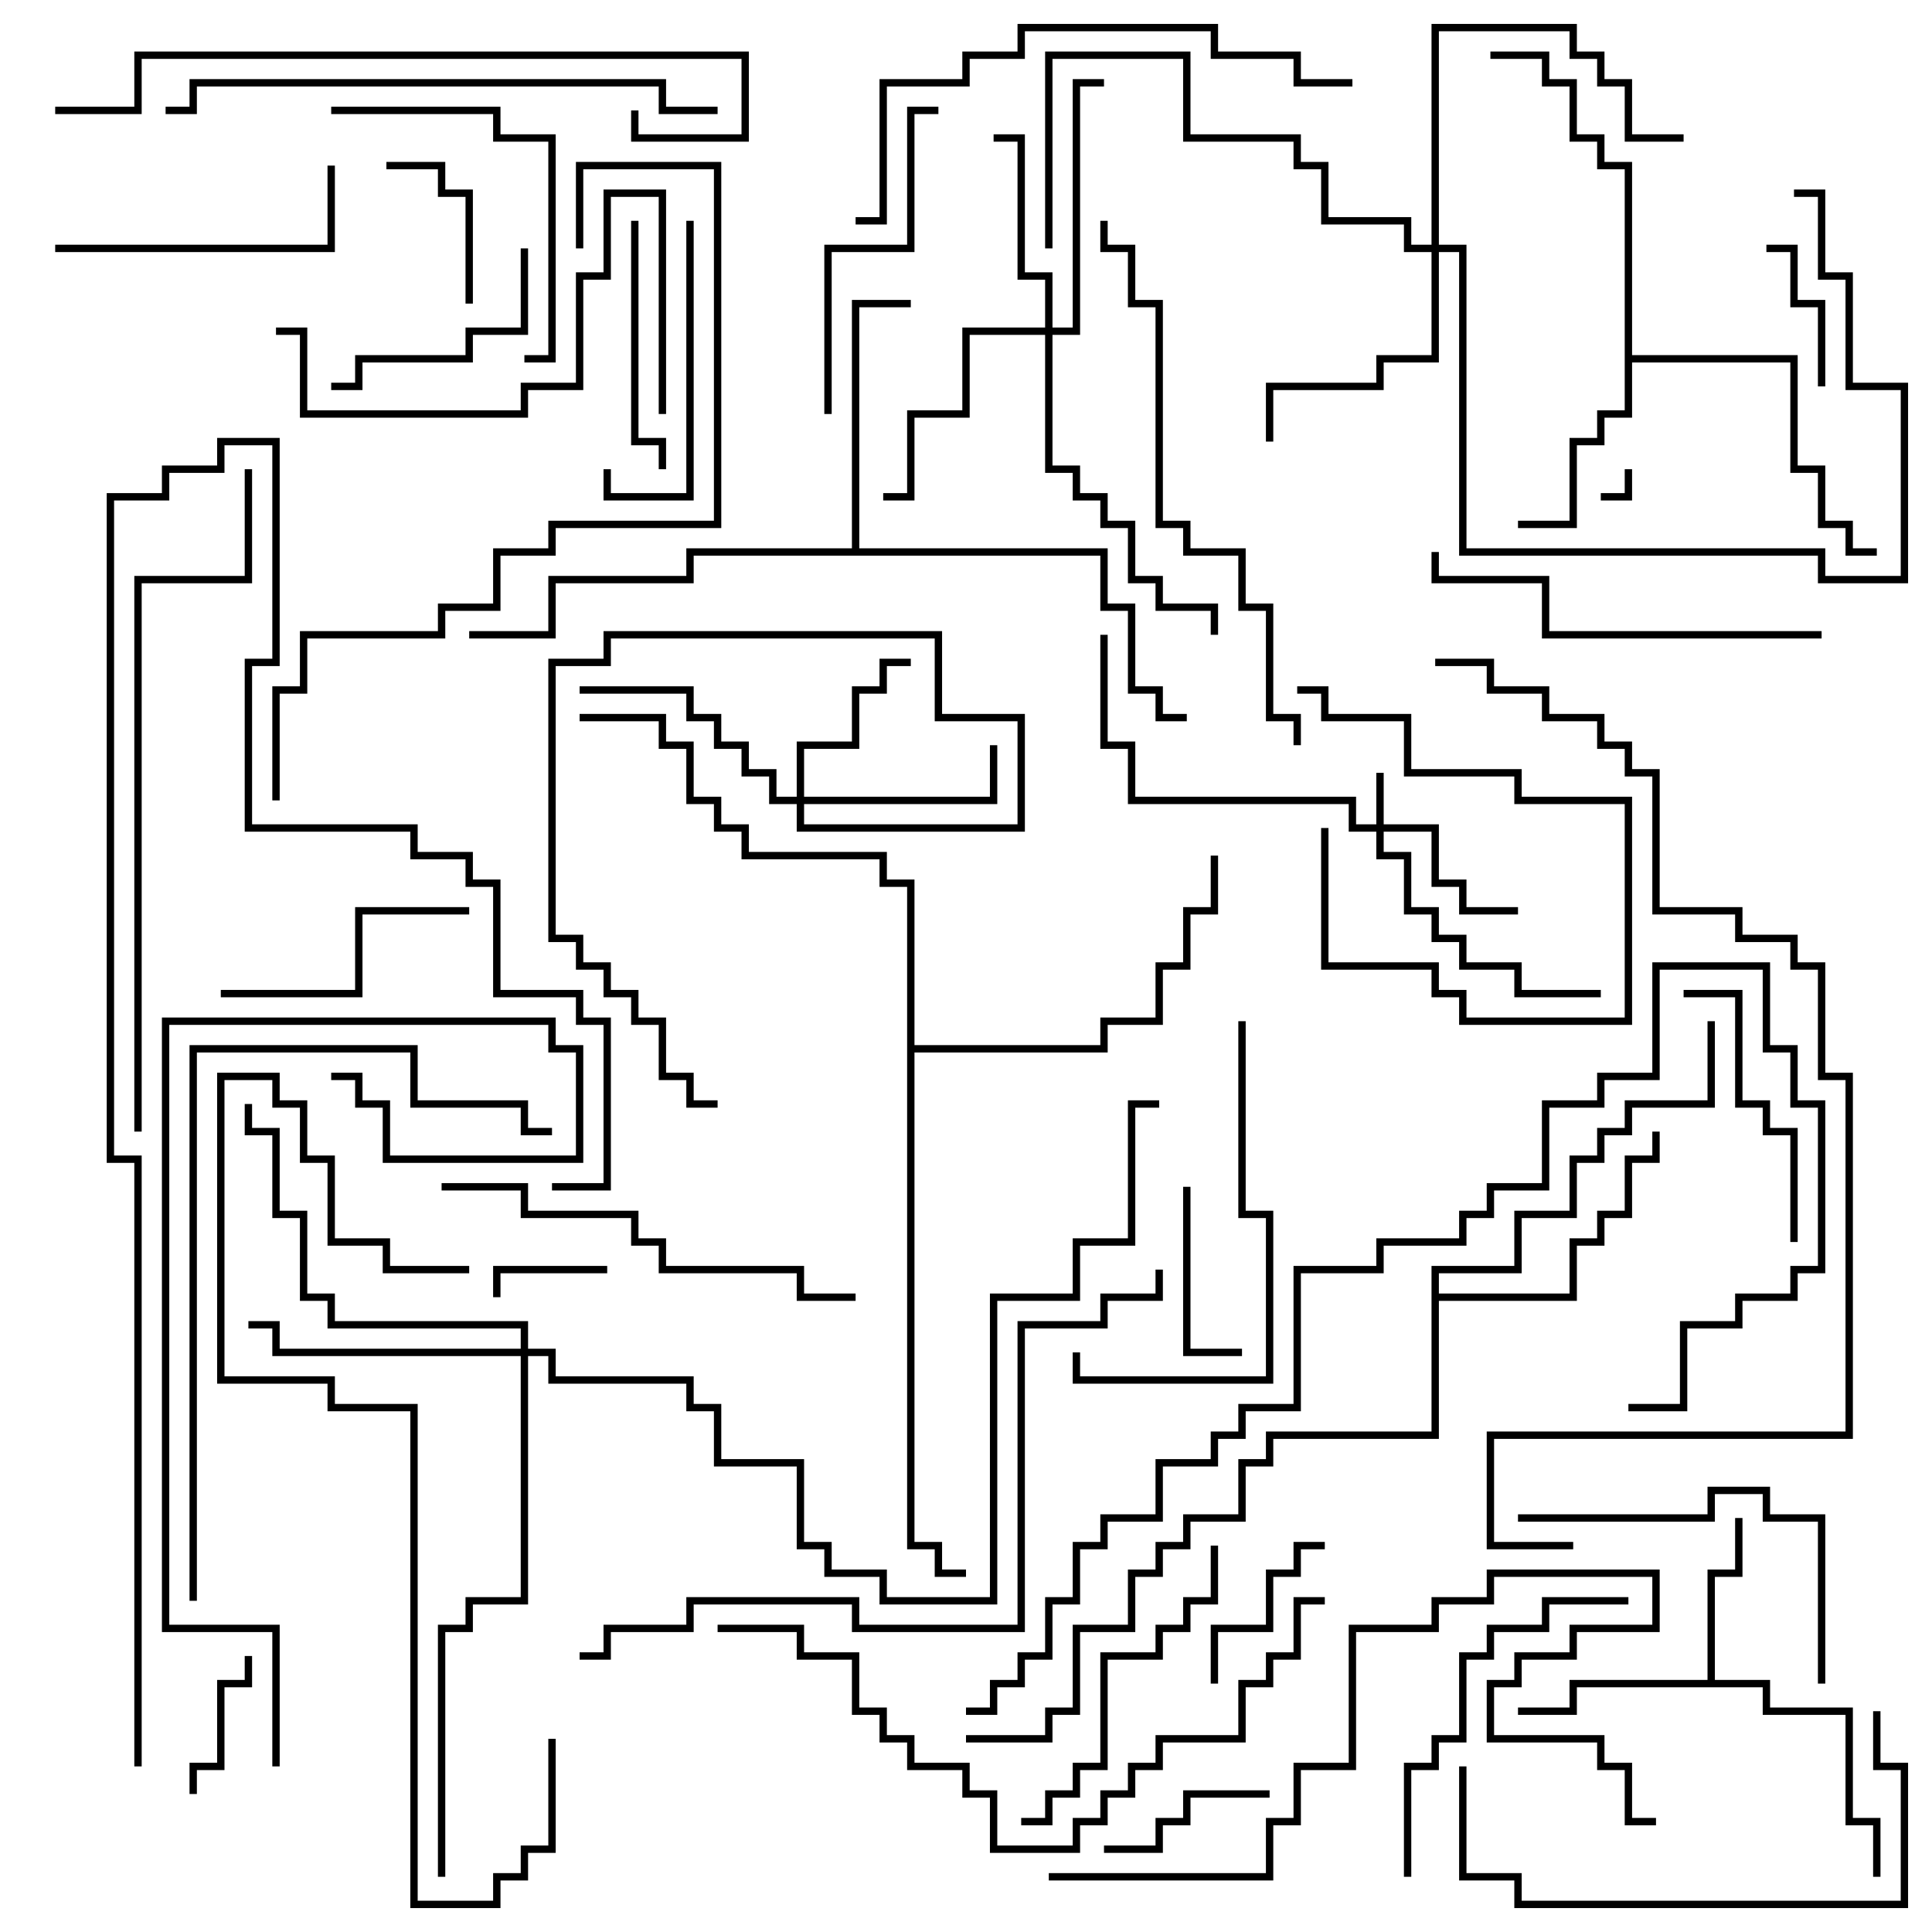 <svg version="1.1" width="105" height="105" xmlns="http://www.w3.org/2000/svg"><path d="M92.8,91.3L92.8,85.3L94.3,85.3L94.3,82.5L94.7,82.5L94.7,85.7L93.2,85.7L93.2,91.3L96.2,91.3L96.2,92.8L100.7,92.8L100.7,98.8L102.2,98.8L102.2,102L101.8,102L101.8,99.2L100.3,99.2L100.3,93.2L95.8,93.2L95.8,91.7L85.7,91.7L85.7,93.2L82.5,93.2L82.5,92.8L85.3,92.8L85.3,91.3z" stroke="none"/><path d="M88.3,9.2L86.8,9.2L86.8,7.7L85.3,7.7L85.3,4.7L83.8,4.7L83.8,3.2L81,3.2L81,2.8L84.2,2.8L84.2,4.3L85.7,4.3L85.7,7.3L87.2,7.3L87.2,8.8L88.7,8.8L88.7,19.3L97.7,19.3L97.7,25.3L99.2,25.3L99.2,28.3L100.7,28.3L100.7,29.8L102,29.8L102,30.2L100.3,30.2L100.3,28.7L98.8,28.7L98.8,25.7L97.3,25.7L97.3,19.7L88.7,19.7L88.7,22.7L87.2,22.7L87.2,24.2L85.7,24.2L85.7,28.7L82.5,28.7L82.5,28.3L85.3,28.3L85.3,23.8L86.8,23.8L86.8,22.3L88.3,22.3z" stroke="none"/><path d="M46.3,29.8L46.3,16.3L49.5,16.3L49.5,16.7L46.7,16.7L46.7,29.8L60.2,29.8L60.2,32.8L61.7,32.8L61.7,37.3L63.2,37.3L63.2,38.8L64.5,38.8L64.5,39.2L62.8,39.2L62.8,37.7L61.3,37.7L61.3,33.2L59.8,33.2L59.8,30.2L37.7,30.2L37.7,31.7L30.2,31.7L30.2,34.7L25.5,34.7L25.5,34.3L29.8,34.3L29.8,31.3L37.3,31.3L37.3,29.8z" stroke="none"/><path d="M77.8,68.8L82.3,68.8L82.3,65.8L85.3,65.8L85.3,62.8L86.8,62.8L86.8,61.3L88.3,61.3L88.3,59.8L92.8,59.8L92.8,55.5L93.2,55.5L93.2,60.2L88.7,60.2L88.7,61.7L87.2,61.7L87.2,63.2L85.7,63.2L85.7,66.2L82.7,66.2L82.7,69.2L78.2,69.2L78.2,70.3L85.3,70.3L85.3,67.3L86.8,67.3L86.8,65.8L88.3,65.8L88.3,62.8L89.8,62.8L89.8,61.5L90.2,61.5L90.2,63.2L88.7,63.2L88.7,66.2L87.2,66.2L87.2,67.7L85.7,67.7L85.7,70.7L78.2,70.7L78.2,78.2L69.2,78.2L69.2,79.7L67.7,79.7L67.7,82.7L64.7,82.7L64.7,84.2L63.2,84.2L63.2,85.7L61.7,85.7L61.7,88.7L58.7,88.7L58.7,93.2L57.2,93.2L57.2,94.7L52.5,94.7L52.5,94.3L56.8,94.3L56.8,92.8L58.3,92.8L58.3,88.3L61.3,88.3L61.3,85.3L62.8,85.3L62.8,83.8L64.3,83.8L64.3,82.3L67.3,82.3L67.3,79.3L68.8,79.3L68.8,77.8L77.8,77.8z" stroke="none"/><path d="M49.3,48.2L47.8,48.2L47.8,46.7L40.3,46.7L40.3,45.2L38.8,45.2L38.8,43.7L37.3,43.7L37.3,40.7L35.8,40.7L35.8,39.2L31.5,39.2L31.5,38.8L36.2,38.8L36.2,40.3L37.7,40.3L37.7,43.3L39.2,43.3L39.2,44.8L40.7,44.8L40.7,46.3L48.2,46.3L48.2,47.8L49.7,47.8L49.7,56.8L59.8,56.8L59.8,55.3L62.8,55.3L62.8,52.3L64.3,52.3L64.3,49.3L65.8,49.3L65.8,46.5L66.2,46.5L66.2,49.7L64.7,49.7L64.7,52.7L63.2,52.7L63.2,55.7L60.2,55.7L60.2,57.2L49.7,57.2L49.7,83.8L51.2,83.8L51.2,85.3L52.5,85.3L52.5,85.7L50.8,85.7L50.8,84.2L49.3,84.2z" stroke="none"/><path d="M74.8,44.8L74.8,42L75.2,42L75.2,44.8L78.2,44.8L78.2,47.8L79.7,47.8L79.7,49.3L82.5,49.3L82.5,49.7L79.3,49.7L79.3,48.2L77.8,48.2L77.8,45.2L75.2,45.2L75.2,46.3L76.7,46.3L76.7,49.3L78.2,49.3L78.2,50.8L79.7,50.8L79.7,52.3L82.7,52.3L82.7,53.8L87,53.8L87,54.2L82.3,54.2L82.3,52.7L79.3,52.7L79.3,51.2L77.8,51.2L77.8,49.7L76.3,49.7L76.3,46.7L74.8,46.7L74.8,45.2L73.3,45.2L73.3,43.7L61.3,43.7L61.3,40.7L59.8,40.7L59.8,34.5L60.2,34.5L60.2,40.3L61.7,40.3L61.7,43.3L73.7,43.3L73.7,44.8z" stroke="none"/><path d="M43.3,43.3L43.3,40.3L46.3,40.3L46.3,37.3L47.8,37.3L47.8,35.8L49.5,35.8L49.5,36.2L48.2,36.2L48.2,37.7L46.7,37.7L46.7,40.7L43.7,40.7L43.7,43.3L53.8,43.3L53.8,40.5L54.2,40.5L54.2,43.7L43.7,43.7L43.7,44.8L55.3,44.8L55.3,39.2L50.8,39.2L50.8,34.7L33.2,34.7L33.2,36.2L30.2,36.2L30.2,50.8L31.7,50.8L31.7,52.3L33.2,52.3L33.2,53.8L34.7,53.8L34.7,55.3L36.2,55.3L36.2,58.3L37.7,58.3L37.7,59.8L39,59.8L39,60.2L37.3,60.2L37.3,58.7L35.8,58.7L35.8,55.7L34.3,55.7L34.3,54.2L32.8,54.2L32.8,52.7L31.3,52.7L31.3,51.2L29.8,51.2L29.8,35.8L32.8,35.8L32.8,34.3L51.2,34.3L51.2,38.8L55.7,38.8L55.7,45.2L43.3,45.2L43.3,43.7L41.8,43.7L41.8,42.2L40.3,42.2L40.3,40.7L38.8,40.7L38.8,39.2L37.3,39.2L37.3,37.7L31.5,37.7L31.5,37.3L37.7,37.3L37.7,38.8L39.2,38.8L39.2,40.3L40.7,40.3L40.7,41.8L42.2,41.8L42.2,43.3z" stroke="none"/><path d="M56.8,17.8L56.8,15.2L55.3,15.2L55.3,7.7L54,7.7L54,7.3L55.7,7.3L55.7,14.8L57.2,14.8L57.2,17.8L58.3,17.8L58.3,4.3L60,4.3L60,4.7L58.7,4.7L58.7,18.2L57.2,18.2L57.2,25.3L58.7,25.3L58.7,26.8L60.2,26.8L60.2,28.3L61.7,28.3L61.7,31.3L63.2,31.3L63.2,32.8L66.2,32.8L66.2,34.5L65.8,34.5L65.8,33.2L62.8,33.2L62.8,31.7L61.3,31.7L61.3,28.7L59.8,28.7L59.8,27.2L58.3,27.2L58.3,25.7L56.8,25.7L56.8,18.2L52.7,18.2L52.7,22.7L49.7,22.7L49.7,27.2L48,27.2L48,26.8L49.3,26.8L49.3,22.3L52.3,22.3L52.3,17.8z" stroke="none"/><path d="M77.8,13.3L77.8,1.3L85.7,1.3L85.7,2.8L87.2,2.8L87.2,4.3L88.7,4.3L88.7,7.3L91.5,7.3L91.5,7.7L88.3,7.7L88.3,4.7L86.8,4.7L86.8,3.2L85.3,3.2L85.3,1.7L78.2,1.7L78.2,13.3L79.7,13.3L79.7,29.8L99.2,29.8L99.2,31.3L103.3,31.3L103.3,21.2L100.3,21.2L100.3,15.2L98.8,15.2L98.8,10.7L97.5,10.7L97.5,10.3L99.2,10.3L99.2,14.8L100.7,14.8L100.7,20.8L103.7,20.8L103.7,31.7L98.8,31.7L98.8,30.2L79.3,30.2L79.3,13.7L78.2,13.7L78.2,19.7L75.2,19.7L75.2,21.2L69.2,21.2L69.2,24L68.8,24L68.8,20.8L74.8,20.8L74.8,19.3L77.8,19.3L77.8,13.7L76.3,13.7L76.3,12.2L71.8,12.2L71.8,9.2L70.3,9.2L70.3,7.7L64.3,7.7L64.3,3.2L57.2,3.2L57.2,13.5L56.8,13.5L56.8,2.8L64.7,2.8L64.7,7.3L70.7,7.3L70.7,8.8L72.2,8.8L72.2,11.8L76.7,11.8L76.7,13.3z" stroke="none"/><path d="M28.3,73.3L28.3,72.2L17.8,72.2L17.8,70.7L16.3,70.7L16.3,66.2L14.8,66.2L14.8,61.7L13.3,61.7L13.3,60L13.7,60L13.7,61.3L15.2,61.3L15.2,65.8L16.7,65.8L16.7,70.3L18.2,70.3L18.2,71.8L28.7,71.8L28.7,73.3L30.2,73.3L30.2,74.8L37.7,74.8L37.7,76.3L39.2,76.3L39.2,79.3L43.7,79.3L43.7,83.8L45.2,83.8L45.2,85.3L48.2,85.3L48.2,86.8L53.8,86.8L53.8,70.3L58.3,70.3L58.3,67.3L61.3,67.3L61.3,59.8L63,59.8L63,60.2L61.7,60.2L61.7,67.7L58.7,67.7L58.7,70.7L54.2,70.7L54.2,87.2L47.8,87.2L47.8,85.7L44.8,85.7L44.8,84.2L43.3,84.2L43.3,79.7L38.8,79.7L38.8,76.7L37.3,76.7L37.3,75.2L29.8,75.2L29.8,73.7L28.7,73.7L28.7,87.2L25.7,87.2L25.7,88.7L24.2,88.7L24.2,102L23.8,102L23.8,88.3L25.3,88.3L25.3,86.8L28.3,86.8L28.3,73.7L14.8,73.7L14.8,72.2L13.5,72.2L13.5,71.8L15.2,71.8L15.2,73.3z" stroke="none"/><path d="M88.3,25.5L88.7,25.5L88.7,27.2L87,27.2L87,26.8L88.3,26.8z" stroke="none"/><path d="M33,68.8L33,69.2L27.2,69.2L27.2,70.5L26.8,70.5L26.8,68.8z" stroke="none"/><path d="M71.8,45L72.2,45L72.2,52.3L78.2,52.3L78.2,53.8L79.7,53.8L79.7,55.3L88.3,55.3L88.3,43.7L82.3,43.7L82.3,42.2L76.3,42.2L76.3,39.2L71.8,39.2L71.8,37.7L70.5,37.7L70.5,37.3L72.2,37.3L72.2,38.8L76.7,38.8L76.7,41.8L82.7,41.8L82.7,43.3L88.7,43.3L88.7,55.7L79.3,55.7L79.3,54.2L77.8,54.2L77.8,52.7L71.8,52.7z" stroke="none"/><path d="M99.2,21L98.8,21L98.8,16.7L97.3,16.7L97.3,13.7L96,13.7L96,13.3L97.7,13.3L97.7,16.3L99.2,16.3z" stroke="none"/><path d="M10.7,97.5L10.3,97.5L10.3,95.8L11.8,95.8L11.8,91.3L13.3,91.3L13.3,90L13.7,90L13.7,91.7L12.2,91.7L12.2,96.2L10.7,96.2z" stroke="none"/><path d="M25.7,16.5L25.3,16.5L25.3,10.7L23.8,10.7L23.8,9.2L21,9.2L21,8.8L24.2,8.8L24.2,10.3L25.7,10.3z" stroke="none"/><path d="M64.3,64.5L64.7,64.5L64.7,73.3L67.5,73.3L67.5,73.7L64.3,73.7z" stroke="none"/><path d="M60,100.7L60,100.3L62.8,100.3L62.8,98.8L64.3,98.8L64.3,97.3L69,97.3L69,97.7L64.7,97.7L64.7,99.2L63.2,99.2L63.2,100.7z" stroke="none"/><path d="M66.2,91.5L65.8,91.5L65.8,88.3L68.8,88.3L68.8,85.3L70.3,85.3L70.3,83.8L72,83.8L72,84.2L70.7,84.2L70.7,85.7L69.2,85.7L69.2,88.7L66.2,88.7z" stroke="none"/><path d="M18,21.2L18,20.8L19.3,20.8L19.3,19.3L25.3,19.3L25.3,17.8L28.3,17.8L28.3,13.5L28.7,13.5L28.7,18.2L25.7,18.2L25.7,19.7L19.7,19.7L19.7,21.2z" stroke="none"/><path d="M36.2,25.5L35.8,25.5L35.8,24.2L34.3,24.2L34.3,12L34.7,12L34.7,23.8L36.2,23.8z" stroke="none"/><path d="M12,54.2L12,53.8L19.3,53.8L19.3,49.3L25.5,49.3L25.5,49.7L19.7,49.7L19.7,54.2z" stroke="none"/><path d="M37.3,12L37.7,12L37.7,27.2L32.8,27.2L32.8,25.5L33.2,25.5L33.2,26.8L37.3,26.8z" stroke="none"/><path d="M91.5,54.2L91.5,53.8L94.7,53.8L94.7,59.8L96.2,59.8L96.2,61.3L97.7,61.3L97.7,67.5L97.3,67.5L97.3,61.7L95.8,61.7L95.8,60.2L94.3,60.2L94.3,54.2z" stroke="none"/><path d="M3,13.7L3,13.3L17.8,13.3L17.8,9L18.2,9L18.2,13.7z" stroke="none"/><path d="M18,6.2L18,5.8L27.2,5.8L27.2,7.3L30.2,7.3L30.2,19.7L28.5,19.7L28.5,19.3L29.8,19.3L29.8,7.7L26.8,7.7L26.8,6.2z" stroke="none"/><path d="M51,5.8L51,6.2L49.7,6.2L49.7,13.7L45.2,13.7L45.2,22.5L44.8,22.5L44.8,13.3L49.3,13.3L49.3,5.8z" stroke="none"/><path d="M55.5,99.2L55.5,98.8L56.8,98.8L56.8,97.3L58.3,97.3L58.3,95.8L59.8,95.8L59.8,89.8L62.8,89.8L62.8,88.3L64.3,88.3L64.3,86.8L65.8,86.8L65.8,84L66.2,84L66.2,87.2L64.7,87.2L64.7,88.7L63.2,88.7L63.2,90.2L60.2,90.2L60.2,96.2L58.7,96.2L58.7,97.7L57.2,97.7L57.2,99.2z" stroke="none"/><path d="M82.5,82.7L82.5,82.3L92.8,82.3L92.8,80.8L96.2,80.8L96.2,82.3L99.2,82.3L99.2,91.5L98.8,91.5L98.8,82.7L95.8,82.7L95.8,81.2L93.2,81.2L93.2,82.7z" stroke="none"/><path d="M88.5,86.8L88.5,87.2L84.2,87.2L84.2,88.7L81.2,88.7L81.2,90.2L79.7,90.2L79.7,94.7L78.2,94.7L78.2,96.2L76.7,96.2L76.7,102L76.3,102L76.3,95.8L77.8,95.8L77.8,94.3L79.3,94.3L79.3,89.8L80.8,89.8L80.8,88.3L83.8,88.3L83.8,86.8z" stroke="none"/><path d="M58.3,73.5L58.7,73.5L58.7,74.8L68.8,74.8L68.8,66.2L67.3,66.2L67.3,55.5L67.7,55.5L67.7,65.8L69.2,65.8L69.2,75.2L58.3,75.2z" stroke="none"/><path d="M15,18.2L15,17.8L16.7,17.8L16.7,22.3L28.3,22.3L28.3,20.8L31.3,20.8L31.3,14.8L32.8,14.8L32.8,10.3L36.2,10.3L36.2,22.5L35.8,22.5L35.8,10.7L33.2,10.7L33.2,15.2L31.7,15.2L31.7,21.2L28.7,21.2L28.7,22.7L16.3,22.7L16.3,18.2z" stroke="none"/><path d="M99,34.3L99,34.7L83.8,34.7L83.8,31.7L77.8,31.7L77.8,30L78.2,30L78.2,31.3L84.2,31.3L84.2,34.3z" stroke="none"/><path d="M101.8,93L102.2,93L102.2,95.8L103.7,95.8L103.7,103.7L82.3,103.7L82.3,102.2L79.3,102.2L79.3,96L79.7,96L79.7,101.8L82.7,101.8L82.7,103.3L103.3,103.3L103.3,96.2L101.8,96.2z" stroke="none"/><path d="M24,64.7L24,64.3L28.7,64.3L28.7,65.8L34.7,65.8L34.7,67.3L36.2,67.3L36.2,68.8L43.7,68.8L43.7,70.3L46.5,70.3L46.5,70.7L43.3,70.7L43.3,69.2L35.8,69.2L35.8,67.7L34.3,67.7L34.3,66.2L28.3,66.2L28.3,64.7z" stroke="none"/><path d="M29.8,94.5L30.2,94.5L30.2,100.7L28.7,100.7L28.7,102.2L27.2,102.2L27.2,103.7L22.3,103.7L22.3,76.7L17.8,76.7L17.8,75.2L11.8,75.2L11.8,58.3L15.2,58.3L15.2,59.8L16.7,59.8L16.7,62.8L18.2,62.8L18.2,67.3L21.2,67.3L21.2,68.8L25.5,68.8L25.5,69.2L20.8,69.2L20.8,67.7L17.8,67.7L17.8,63.2L16.3,63.2L16.3,60.2L14.8,60.2L14.8,58.7L12.2,58.7L12.2,74.8L18.2,74.8L18.2,76.3L22.7,76.3L22.7,103.3L26.8,103.3L26.8,101.8L28.3,101.8L28.3,100.3L29.8,100.3z" stroke="none"/><path d="M73.5,4.3L73.5,4.7L70.3,4.7L70.3,3.2L65.8,3.2L65.8,1.7L55.7,1.7L55.7,3.2L52.7,3.2L52.7,4.7L48.2,4.7L48.2,12.2L46.5,12.2L46.5,11.8L47.8,11.8L47.8,4.3L52.3,4.3L52.3,2.8L55.3,2.8L55.3,1.3L66.2,1.3L66.2,2.8L70.7,2.8L70.7,4.3z" stroke="none"/><path d="M39,5.8L39,6.2L35.8,6.2L35.8,4.7L10.7,4.7L10.7,6.2L9,6.2L9,5.8L10.3,5.8L10.3,4.3L36.2,4.3L36.2,5.8z" stroke="none"/><path d="M70.7,40.5L70.3,40.5L70.3,39.2L68.8,39.2L68.8,33.2L67.3,33.2L67.3,30.2L64.3,30.2L64.3,28.7L62.8,28.7L62.8,16.7L61.3,16.7L61.3,13.7L59.8,13.7L59.8,12L60.2,12L60.2,13.3L61.7,13.3L61.7,16.3L63.2,16.3L63.2,28.3L64.7,28.3L64.7,29.8L67.7,29.8L67.7,32.8L69.2,32.8L69.2,38.8L70.7,38.8z" stroke="none"/><path d="M3,6.2L3,5.8L7.3,5.8L7.3,2.8L40.7,2.8L40.7,7.7L34.3,7.7L34.3,6L34.7,6L34.7,7.3L40.3,7.3L40.3,3.2L7.7,3.2L7.7,6.2z" stroke="none"/><path d="M10.7,87L10.3,87L10.3,56.8L22.7,56.8L22.7,59.8L28.7,59.8L28.7,61.3L30,61.3L30,61.7L28.3,61.7L28.3,60.2L22.3,60.2L22.3,57.2L10.7,57.2z" stroke="none"/><path d="M39,88.7L39,88.3L43.7,88.3L43.7,89.8L46.7,89.8L46.7,92.8L48.2,92.8L48.2,94.3L49.7,94.3L49.7,95.8L52.7,95.8L52.7,97.3L54.2,97.3L54.2,100.3L58.3,100.3L58.3,98.8L59.8,98.8L59.8,97.3L61.3,97.3L61.3,95.8L62.8,95.8L62.8,94.3L67.3,94.3L67.3,91.3L68.8,91.3L68.8,89.8L70.3,89.8L70.3,86.8L72,86.8L72,87.2L70.7,87.2L70.7,90.2L69.2,90.2L69.2,91.7L67.7,91.7L67.7,94.7L63.2,94.7L63.2,96.2L61.7,96.2L61.7,97.7L60.2,97.7L60.2,99.2L58.7,99.2L58.7,100.7L53.8,100.7L53.8,97.7L52.3,97.7L52.3,96.2L49.3,96.2L49.3,94.7L47.8,94.7L47.8,93.2L46.3,93.2L46.3,90.2L43.3,90.2L43.3,88.7z" stroke="none"/><path d="M57,102.2L57,101.8L68.8,101.8L68.8,98.8L70.3,98.8L70.3,95.8L73.3,95.8L73.3,88.3L77.8,88.3L77.8,86.8L80.8,86.8L80.8,85.3L90.2,85.3L90.2,88.7L85.7,88.7L85.7,90.2L82.7,90.2L82.7,91.7L81.2,91.7L81.2,94.3L87.2,94.3L87.2,95.8L88.7,95.8L88.7,98.8L90,98.8L90,99.2L88.3,99.2L88.3,96.2L86.8,96.2L86.8,94.7L80.8,94.7L80.8,91.3L82.3,91.3L82.3,89.8L85.3,89.8L85.3,88.3L89.8,88.3L89.8,85.7L81.2,85.7L81.2,87.2L78.2,87.2L78.2,88.7L73.7,88.7L73.7,96.2L70.7,96.2L70.7,99.2L69.2,99.2L69.2,102.2z" stroke="none"/><path d="M15.2,43.5L14.8,43.5L14.8,37.3L16.3,37.3L16.3,34.3L23.8,34.3L23.8,32.8L26.8,32.8L26.8,29.8L29.8,29.8L29.8,28.3L38.8,28.3L38.8,9.2L31.7,9.2L31.7,13.5L31.3,13.5L31.3,8.8L39.2,8.8L39.2,28.7L30.2,28.7L30.2,30.2L27.2,30.2L27.2,33.2L24.2,33.2L24.2,34.7L16.7,34.7L16.7,37.7L15.2,37.7z" stroke="none"/><path d="M7.7,61.5L7.3,61.5L7.3,31.3L13.3,31.3L13.3,25.5L13.7,25.5L13.7,31.7L7.7,31.7z" stroke="none"/><path d="M15.2,96L14.8,96L14.8,88.7L8.8,88.7L8.8,55.3L30.2,55.3L30.2,56.8L31.7,56.8L31.7,63.2L20.8,63.2L20.8,60.2L19.3,60.2L19.3,58.7L18,58.7L18,58.3L19.7,58.3L19.7,59.8L21.2,59.8L21.2,62.8L31.3,62.8L31.3,57.2L29.8,57.2L29.8,55.7L9.2,55.7L9.2,88.3L15.2,88.3z" stroke="none"/><path d="M31.5,90.2L31.5,89.8L32.8,89.8L32.8,88.3L37.3,88.3L37.3,86.8L46.7,86.8L46.7,88.3L55.3,88.3L55.3,71.8L59.8,71.8L59.8,70.3L62.8,70.3L62.8,69L63.2,69L63.2,70.7L60.2,70.7L60.2,72.2L55.7,72.2L55.7,88.7L46.3,88.7L46.3,87.2L37.7,87.2L37.7,88.7L33.2,88.7L33.2,90.2z" stroke="none"/><path d="M7.7,96L7.3,96L7.3,63.2L5.8,63.2L5.8,26.8L8.8,26.8L8.8,25.3L11.8,25.3L11.8,23.8L15.2,23.8L15.2,36.2L13.7,36.2L13.7,44.8L22.7,44.8L22.7,46.3L25.7,46.3L25.7,47.8L27.2,47.8L27.2,53.8L31.7,53.8L31.7,55.3L33.2,55.3L33.2,64.7L30,64.7L30,64.3L32.8,64.3L32.8,55.7L31.3,55.7L31.3,54.2L26.8,54.2L26.8,48.2L25.3,48.2L25.3,46.7L22.3,46.7L22.3,45.2L13.3,45.2L13.3,35.8L14.8,35.8L14.8,24.2L12.2,24.2L12.2,25.7L9.2,25.7L9.2,27.2L6.2,27.2L6.2,62.8L7.7,62.8z" stroke="none"/><path d="M52.5,93.2L52.5,92.8L53.8,92.8L53.8,91.3L55.3,91.3L55.3,89.8L56.8,89.8L56.8,86.8L58.3,86.8L58.3,83.8L59.8,83.8L59.8,82.3L62.8,82.3L62.8,79.3L65.8,79.3L65.8,77.8L67.3,77.8L67.3,76.3L70.3,76.3L70.3,68.8L74.8,68.8L74.8,67.3L79.3,67.3L79.3,65.8L80.8,65.8L80.8,64.3L83.8,64.3L83.8,59.8L86.8,59.8L86.8,58.3L89.8,58.3L89.8,52.3L96.2,52.3L96.2,56.8L97.7,56.8L97.7,59.8L99.2,59.8L99.2,69.2L97.7,69.2L97.7,70.7L94.7,70.7L94.7,72.2L91.7,72.2L91.7,76.7L88.5,76.7L88.5,76.3L91.3,76.3L91.3,71.8L94.3,71.8L94.3,70.3L97.3,70.3L97.3,68.8L98.8,68.8L98.8,60.2L97.3,60.2L97.3,57.2L95.8,57.2L95.8,52.7L90.2,52.7L90.2,58.7L87.2,58.7L87.2,60.2L84.2,60.2L84.2,64.7L81.2,64.7L81.2,66.2L79.7,66.2L79.7,67.7L75.2,67.7L75.2,69.2L70.7,69.2L70.7,76.7L67.7,76.7L67.7,78.2L66.2,78.2L66.2,79.7L63.2,79.7L63.2,82.7L60.2,82.7L60.2,84.2L58.7,84.2L58.7,87.2L57.2,87.2L57.2,90.2L55.7,90.2L55.7,91.7L54.2,91.7L54.2,93.2z" stroke="none"/><path d="M78,36.2L78,35.8L81.2,35.8L81.2,37.3L84.2,37.3L84.2,38.8L87.2,38.8L87.2,40.3L88.7,40.3L88.7,41.8L90.2,41.8L90.2,49.3L94.7,49.3L94.7,50.8L97.7,50.8L97.7,52.3L99.2,52.3L99.2,58.3L100.7,58.3L100.7,78.2L81.2,78.2L81.2,83.8L85.5,83.8L85.5,84.2L80.8,84.2L80.8,77.8L100.3,77.8L100.3,58.7L98.8,58.7L98.8,52.7L97.3,52.7L97.3,51.2L94.3,51.2L94.3,49.7L89.8,49.7L89.8,42.2L88.3,42.2L88.3,40.7L86.8,40.7L86.8,39.2L83.8,39.2L83.8,37.7L80.8,37.7L80.8,36.2z" stroke="none"/></svg>